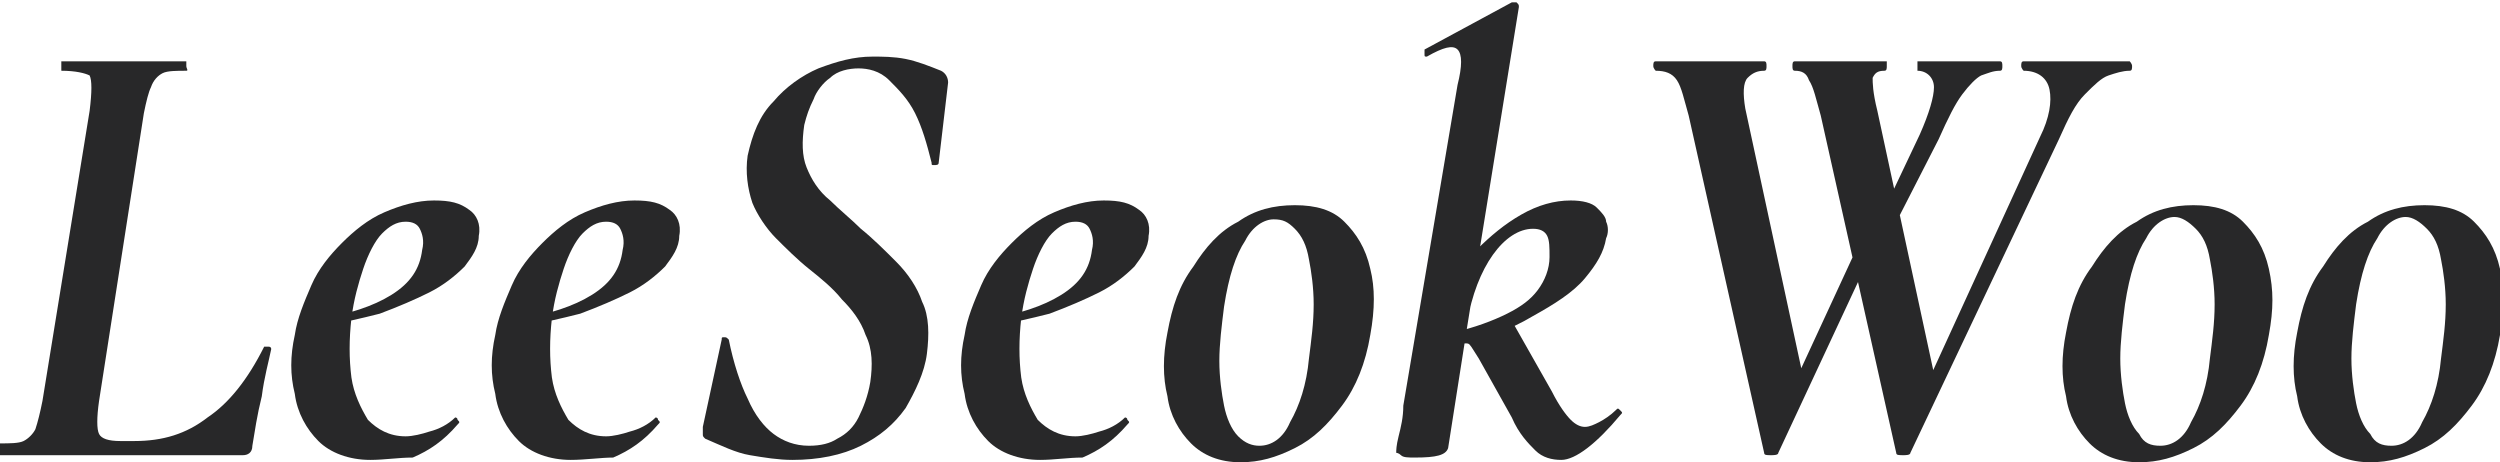 <?xml version="1.0" encoding="utf-8"?>
<!-- Generator: Adobe Illustrator 25.0.1, SVG Export Plug-In . SVG Version: 6.00 Build 0)  -->
<svg version="1.1" id="Layer_1" xmlns="http://www.w3.org/2000/svg" xmlns:xlink="http://www.w3.org/1999/xlink" x="0px" y="0px"
	 viewBox="0 0 106 19.6" style="enable-background:new 0 0 106 19.6;" xml:space="preserve">
<style type="text/css">
	.st0{enable-background:new    ;}
	.st1{fill:#282829;}
</style>
<g class="st0">
	<path class="st1" d="M0,19.2c0,0,0-0.1,0-0.2s0-0.2,0-0.2c0.4,0,0.8,0,1-0.1s0.4-0.3,0.5-0.5c0.1-0.3,0.2-0.7,0.3-1.2l2-12.3
		c0.1-0.8,0.1-1.3,0-1.5C3.6,3.1,3.2,3,2.6,3c0,0,0-0.1,0-0.2s0-0.2,0-0.2c0.4,0,0.8,0,1.2,0s0.9,0,1.4,0c0.5,0,1,0,1.5,0
		c0.5,0,0.9,0,1.2,0c0,0,0,0.1,0,0.2S8,3,7.9,3c-0.4,0-0.8,0-1,0.1C6.7,3.2,6.5,3.4,6.4,3.7C6.3,3.9,6.2,4.3,6.1,4.8L4.2,17
		c-0.1,0.7-0.1,1.2,0,1.4s0.4,0.3,0.9,0.3h0.6c1.2,0,2.2-0.3,3.1-1c0.9-0.6,1.7-1.6,2.4-3c0,0,0.1,0,0.2,0s0.1,0.1,0.1,0.1
		c-0.1,0.5-0.3,1.2-0.4,2c-0.2,0.8-0.3,1.5-0.4,2.1c0,0.3-0.2,0.4-0.4,0.4H0z"/>
	<path class="st1" d="M15.7,19.5c-0.9,0-1.7-0.3-2.2-0.8s-0.9-1.2-1-2c-0.2-0.8-0.2-1.6,0-2.5c0.1-0.7,0.4-1.4,0.7-2.1
		c0.3-0.7,0.8-1.3,1.3-1.8c0.5-0.5,1.1-1,1.8-1.3c0.7-0.3,1.4-0.5,2.1-0.5c0.7,0,1.1,0.1,1.5,0.4c0.3,0.2,0.5,0.6,0.4,1.1
		c0,0.5-0.3,0.9-0.6,1.3c-0.4,0.4-0.9,0.8-1.5,1.1c-0.6,0.3-1.3,0.6-2.1,0.9c-0.8,0.2-1.6,0.4-2.4,0.5l0-0.3c1.1-0.2,2.1-0.5,2.9-1
		c0.8-0.5,1.2-1.1,1.3-1.9c0.1-0.4,0-0.7-0.1-0.9c-0.1-0.2-0.3-0.3-0.6-0.3c-0.4,0-0.7,0.2-1,0.5s-0.6,0.9-0.8,1.5
		c-0.2,0.6-0.4,1.3-0.5,2.1c-0.1,0.9-0.1,1.7,0,2.5c0.1,0.7,0.4,1.3,0.7,1.8c0.4,0.4,0.9,0.7,1.6,0.7c0.3,0,0.7-0.1,1-0.2
		c0.4-0.1,0.8-0.3,1.1-0.6c0,0,0.1,0,0.1,0.1c0.1,0.1,0.1,0.1,0,0.2c-0.6,0.7-1.2,1.1-1.9,1.4C16.9,19.4,16.3,19.5,15.7,19.5z"/>
	<path class="st1" d="M24.2,19.5c-0.9,0-1.7-0.3-2.2-0.8s-0.9-1.2-1-2c-0.2-0.8-0.2-1.6,0-2.5c0.1-0.7,0.4-1.4,0.7-2.1
		c0.3-0.7,0.8-1.3,1.3-1.8c0.5-0.5,1.1-1,1.8-1.3c0.7-0.3,1.4-0.5,2.1-0.5c0.7,0,1.1,0.1,1.5,0.4c0.3,0.2,0.5,0.6,0.4,1.1
		c0,0.5-0.3,0.9-0.6,1.3c-0.4,0.4-0.9,0.8-1.5,1.1c-0.6,0.3-1.3,0.6-2.1,0.9c-0.8,0.2-1.6,0.4-2.4,0.5l0-0.3c1.1-0.2,2.1-0.5,2.9-1
		c0.8-0.5,1.2-1.1,1.3-1.9c0.1-0.4,0-0.7-0.1-0.9c-0.1-0.2-0.3-0.3-0.6-0.3c-0.4,0-0.7,0.2-1,0.5s-0.6,0.9-0.8,1.5
		c-0.2,0.6-0.4,1.3-0.5,2.1c-0.1,0.9-0.1,1.7,0,2.5c0.1,0.7,0.4,1.3,0.7,1.8c0.4,0.4,0.9,0.7,1.6,0.7c0.3,0,0.7-0.1,1-0.2
		c0.4-0.1,0.8-0.3,1.1-0.6c0,0,0.1,0,0.1,0.1c0.1,0.1,0.1,0.1,0,0.2c-0.6,0.7-1.2,1.1-1.9,1.4C25.5,19.4,24.8,19.5,24.2,19.5z"/>
	<path class="st1" d="M33.6,19.5c-0.6,0-1.2-0.1-1.8-0.2c-0.6-0.1-1.2-0.4-1.9-0.7c-0.1-0.1-0.1-0.1-0.1-0.2c0-0.1,0-0.2,0-0.3
		l0.8-3.7c0-0.1,0-0.1,0.1-0.1s0.1,0,0.2,0.1c0.2,1,0.5,1.9,0.8,2.5c0.3,0.7,0.7,1.2,1.1,1.5s0.9,0.5,1.5,0.5c0.5,0,0.9-0.1,1.2-0.3
		c0.4-0.2,0.7-0.5,0.9-0.9c0.2-0.4,0.4-0.9,0.5-1.5c0.1-0.7,0.1-1.4-0.2-2c-0.2-0.6-0.6-1.1-1-1.5c-0.4-0.5-0.9-0.9-1.4-1.3
		c-0.5-0.4-1-0.9-1.4-1.3s-0.8-1-1-1.5c-0.2-0.6-0.3-1.3-0.2-2c0.2-0.9,0.5-1.7,1.1-2.3c0.5-0.6,1.2-1.1,1.9-1.4
		c0.8-0.3,1.5-0.5,2.3-0.5c0.4,0,0.9,0,1.4,0.1c0.5,0.1,1,0.3,1.5,0.5c0.2,0.1,0.3,0.3,0.3,0.5l-0.4,3.4C39.8,7,39.7,7,39.6,7
		c-0.1,0-0.1,0-0.1-0.1c-0.2-0.8-0.4-1.5-0.7-2.1s-0.7-1-1.1-1.4s-0.9-0.5-1.3-0.5s-0.9,0.1-1.2,0.4c-0.3,0.2-0.6,0.6-0.7,0.9
		c-0.2,0.4-0.3,0.7-0.4,1.1C34,6,34,6.6,34.2,7.1c0.2,0.5,0.5,1,1,1.4c0.4,0.4,0.9,0.8,1.3,1.2c0.5,0.4,1,0.9,1.5,1.4
		c0.5,0.5,0.9,1.1,1.1,1.7c0.3,0.6,0.3,1.4,0.2,2.2c-0.1,0.8-0.5,1.6-0.9,2.3c-0.5,0.7-1.1,1.2-1.9,1.6
		C35.7,19.3,34.7,19.5,33.6,19.5z"/>
	<path class="st1" d="M44.1,19.5c-0.9,0-1.7-0.3-2.2-0.8s-0.9-1.2-1-2c-0.2-0.8-0.2-1.6,0-2.5c0.1-0.7,0.4-1.4,0.7-2.1
		c0.3-0.7,0.8-1.3,1.3-1.8c0.5-0.5,1.1-1,1.8-1.3c0.7-0.3,1.4-0.5,2.1-0.5c0.7,0,1.1,0.1,1.5,0.4c0.3,0.2,0.5,0.6,0.4,1.1
		c0,0.5-0.3,0.9-0.6,1.3c-0.4,0.4-0.9,0.8-1.5,1.1c-0.6,0.3-1.3,0.6-2.1,0.9c-0.8,0.2-1.6,0.4-2.4,0.5l0-0.3c1.1-0.2,2.1-0.5,2.9-1
		c0.8-0.5,1.2-1.1,1.3-1.9c0.1-0.4,0-0.7-0.1-0.9c-0.1-0.2-0.3-0.3-0.6-0.3c-0.4,0-0.7,0.2-1,0.5s-0.6,0.9-0.8,1.5
		c-0.2,0.6-0.4,1.3-0.5,2.1c-0.1,0.9-0.1,1.7,0,2.5c0.1,0.7,0.4,1.3,0.7,1.8c0.4,0.4,0.9,0.7,1.6,0.7c0.3,0,0.7-0.1,1-0.2
		c0.4-0.1,0.8-0.3,1.1-0.6c0,0,0.1,0,0.1,0.1c0.1,0.1,0.1,0.1,0,0.2c-0.6,0.7-1.2,1.1-1.9,1.4C45.3,19.4,44.7,19.5,44.1,19.5z"/>
	<path class="st1" d="M52.6,19.6c-0.9,0-1.6-0.3-2.1-0.8s-0.9-1.2-1-2c-0.2-0.8-0.2-1.7,0-2.7c0.2-1.1,0.5-2,1.1-2.8
		c0.5-0.8,1.1-1.5,1.9-1.9c0.7-0.5,1.5-0.7,2.4-0.7c0.9,0,1.6,0.2,2.1,0.7c0.5,0.5,0.9,1.1,1.1,2c0.2,0.8,0.2,1.7,0,2.8
		c-0.2,1.2-0.6,2.2-1.2,3c-0.6,0.8-1.2,1.4-2,1.8C54.1,19.4,53.4,19.6,52.6,19.6z M53.4,18.9c0.5,0,1-0.3,1.3-1
		c0.4-0.7,0.7-1.6,0.8-2.7c0.1-0.8,0.2-1.5,0.2-2.3c0-0.7-0.1-1.4-0.2-1.9c-0.1-0.6-0.3-1-0.6-1.3S54.4,9.3,54,9.3
		c-0.4,0-0.9,0.3-1.2,0.9c-0.4,0.6-0.7,1.5-0.9,2.8c-0.1,0.8-0.2,1.6-0.2,2.3c0,0.7,0.1,1.4,0.2,1.9c0.1,0.5,0.3,1,0.6,1.3
		C52.8,18.8,53.1,18.9,53.4,18.9z"/>
	<path class="st1" d="M60,19.4c-0.3,0-0.5,0-0.6-0.1s-0.2-0.1-0.2-0.1c0-0.1,0-0.3,0.1-0.7s0.2-0.8,0.2-1.3l2.3-13.6
		C62,2.8,62,2.3,61.8,2.1c-0.2-0.2-0.6-0.1-1.3,0.3c-0.1,0-0.1,0-0.1-0.1c0-0.1,0-0.2,0-0.2l3.7-2c0.1,0,0.1,0,0.2,0
		c0.1,0.1,0.1,0.1,0.1,0.2l-2.2,13.6l-0.8,5.1C61.3,19.3,60.9,19.4,60,19.4z M61.6,14.6v-0.5c0.9-0.2,1.7-0.5,2.3-0.8
		c0.6-0.3,1-0.6,1.3-1c0.3-0.4,0.5-0.9,0.5-1.4c0-0.4,0-0.7-0.1-0.9c-0.1-0.2-0.3-0.3-0.6-0.3c-0.6,0-1.2,0.4-1.7,1.1
		c-0.5,0.7-0.9,1.7-1.1,2.9l-1.1-1c0.4-0.8,0.9-1.5,1.5-2.1c0.6-0.6,1.2-1.1,1.9-1.5c0.7-0.4,1.4-0.6,2.1-0.6c0.5,0,0.9,0.1,1.1,0.3
		c0.2,0.2,0.4,0.4,0.4,0.6c0.1,0.2,0.1,0.5,0,0.7c-0.1,0.6-0.4,1.1-0.9,1.7c-0.5,0.6-1.3,1.1-2.2,1.6C64,14,62.9,14.4,61.6,14.6z
		 M66.2,19.5c-0.4,0-0.8-0.1-1.1-0.4s-0.7-0.7-1-1.4l-1.4-2.5c-0.2-0.3-0.3-0.5-0.4-0.6c-0.1-0.1-0.4,0-0.7,0.1l2.5-1.1l1.7,3
		c0.3,0.6,0.6,1,0.8,1.2s0.4,0.3,0.6,0.3c0.2,0,0.4-0.1,0.6-0.2c0.2-0.1,0.5-0.3,0.7-0.5c0.1-0.1,0.1-0.1,0.2,0
		c0.1,0.1,0.1,0.1,0,0.2C67.7,18.8,66.8,19.5,66.2,19.5z"/>
	<path class="st1" d="M74.8,19.2L71.6,4.9c-0.2-0.7-0.3-1.2-0.5-1.5C70.9,3.1,70.6,3,70.2,3c0,0-0.1-0.1-0.1-0.2s0-0.2,0.1-0.2
		c0.4,0,0.7,0,1.1,0c0.4,0,0.8,0,1.1,0c0.5,0,1,0,1.4,0s0.7,0,1,0c0.1,0,0.1,0.1,0.1,0.2s0,0.2-0.1,0.2c-0.3,0-0.5,0.1-0.7,0.3
		S73.9,4,74,4.6l2.5,11.6l-1.6,2.6l4.3-9.3l0.4,0.7l-4.2,9c0,0.1-0.2,0.1-0.3,0.1C74.9,19.3,74.8,19.3,74.8,19.2z M80.4,19.2
		L77.2,4.9c-0.2-0.7-0.3-1.2-0.5-1.5C76.6,3.1,76.4,3,76.1,3C76,3,76,2.9,76,2.8s0-0.2,0.1-0.2c0.3,0,0.6,0,1,0s0.7,0,1,0
		c0.4,0,0.8,0,1.1,0s0.6,0,0.8,0C80,2.7,80,2.7,80,2.8S80,3,79.9,3c-0.3,0-0.4,0.1-0.5,0.3c0,0.2,0,0.6,0.2,1.4l2.5,11.6l-1.6,2.6
		l6-13.1C86.9,5,87,4.3,86.9,3.8C86.8,3.3,86.4,3,85.8,3c0,0-0.1-0.1-0.1-0.2s0-0.2,0.1-0.2c0.4,0,0.7,0,1.1,0c0.3,0,0.8,0,1.3,0
		c0.4,0,0.8,0,1.1,0c0.3,0,0.6,0,1,0c0,0,0.1,0.1,0.1,0.2s0,0.2-0.1,0.2c-0.3,0-0.6,0.1-0.9,0.2c-0.3,0.1-0.6,0.4-1,0.8
		s-0.7,1-1.1,1.9L81,19.2c0,0.1-0.2,0.1-0.3,0.1C80.5,19.3,80.4,19.3,80.4,19.2z M80,10.2l-0.4-0.7l1.8-3.8C81.8,4.8,82,4.1,82,3.7
		S81.7,3,81.3,3c0,0,0-0.1,0-0.2s0-0.2,0-0.2c0.3,0,0.5,0,0.8,0s0.6,0,1,0c0.4,0,0.7,0,0.9,0c0.2,0,0.5,0,0.8,0
		c0.1,0,0.1,0.1,0.1,0.2s0,0.2-0.1,0.2c-0.3,0-0.5,0.1-0.8,0.2c-0.2,0.1-0.5,0.4-0.8,0.8c-0.3,0.4-0.6,1-1,1.9L80,10.2z"/>
	<path class="st1" d="M90.7,19.6c-0.9,0-1.6-0.3-2.1-0.8c-0.5-0.5-0.9-1.2-1-2c-0.2-0.8-0.2-1.7,0-2.7c0.2-1.1,0.5-2,1.1-2.8
		c0.5-0.8,1.1-1.5,1.9-1.9c0.7-0.5,1.5-0.7,2.4-0.7c0.9,0,1.6,0.2,2.1,0.7c0.5,0.5,0.9,1.1,1.1,2s0.2,1.7,0,2.8
		c-0.2,1.2-0.6,2.2-1.2,3c-0.6,0.8-1.2,1.4-2,1.8C92.2,19.4,91.5,19.6,90.7,19.6z M91.6,18.9c0.5,0,1-0.3,1.3-1
		c0.4-0.7,0.7-1.6,0.8-2.7c0.1-0.8,0.2-1.5,0.2-2.3c0-0.7-0.1-1.4-0.2-1.9c-0.1-0.6-0.3-1-0.6-1.3c-0.3-0.3-0.6-0.5-0.9-0.5
		c-0.4,0-0.9,0.3-1.2,0.9c-0.4,0.6-0.7,1.5-0.9,2.8c-0.1,0.8-0.2,1.6-0.2,2.3c0,0.7,0.1,1.4,0.2,1.9c0.1,0.5,0.3,1,0.6,1.3
		C90.9,18.8,91.2,18.9,91.6,18.9z"/>
	<path class="st1" d="M100.5,19.6c-0.9,0-1.6-0.3-2.1-0.8c-0.5-0.5-0.9-1.2-1-2c-0.2-0.8-0.2-1.7,0-2.7c0.2-1.1,0.5-2,1.1-2.8
		c0.5-0.8,1.1-1.5,1.9-1.9c0.7-0.5,1.5-0.7,2.4-0.7c0.9,0,1.6,0.2,2.1,0.7c0.5,0.5,0.9,1.1,1.1,2c0.2,0.8,0.2,1.7,0,2.8
		c-0.2,1.2-0.6,2.2-1.2,3c-0.6,0.8-1.2,1.4-2,1.8C102,19.4,101.3,19.6,100.5,19.6z M101.4,18.9c0.5,0,1-0.3,1.3-1
		c0.4-0.7,0.7-1.6,0.8-2.7c0.1-0.8,0.2-1.5,0.2-2.3c0-0.7-0.1-1.4-0.2-1.9c-0.1-0.6-0.3-1-0.6-1.3s-0.6-0.5-0.9-0.5
		c-0.4,0-0.9,0.3-1.2,0.9c-0.4,0.6-0.7,1.5-0.9,2.8c-0.1,0.8-0.2,1.6-0.2,2.3c0,0.7,0.1,1.4,0.2,1.9c0.1,0.5,0.3,1,0.6,1.3
		C100.7,18.8,101,18.9,101.4,18.9z"/>
</g>
</svg>
